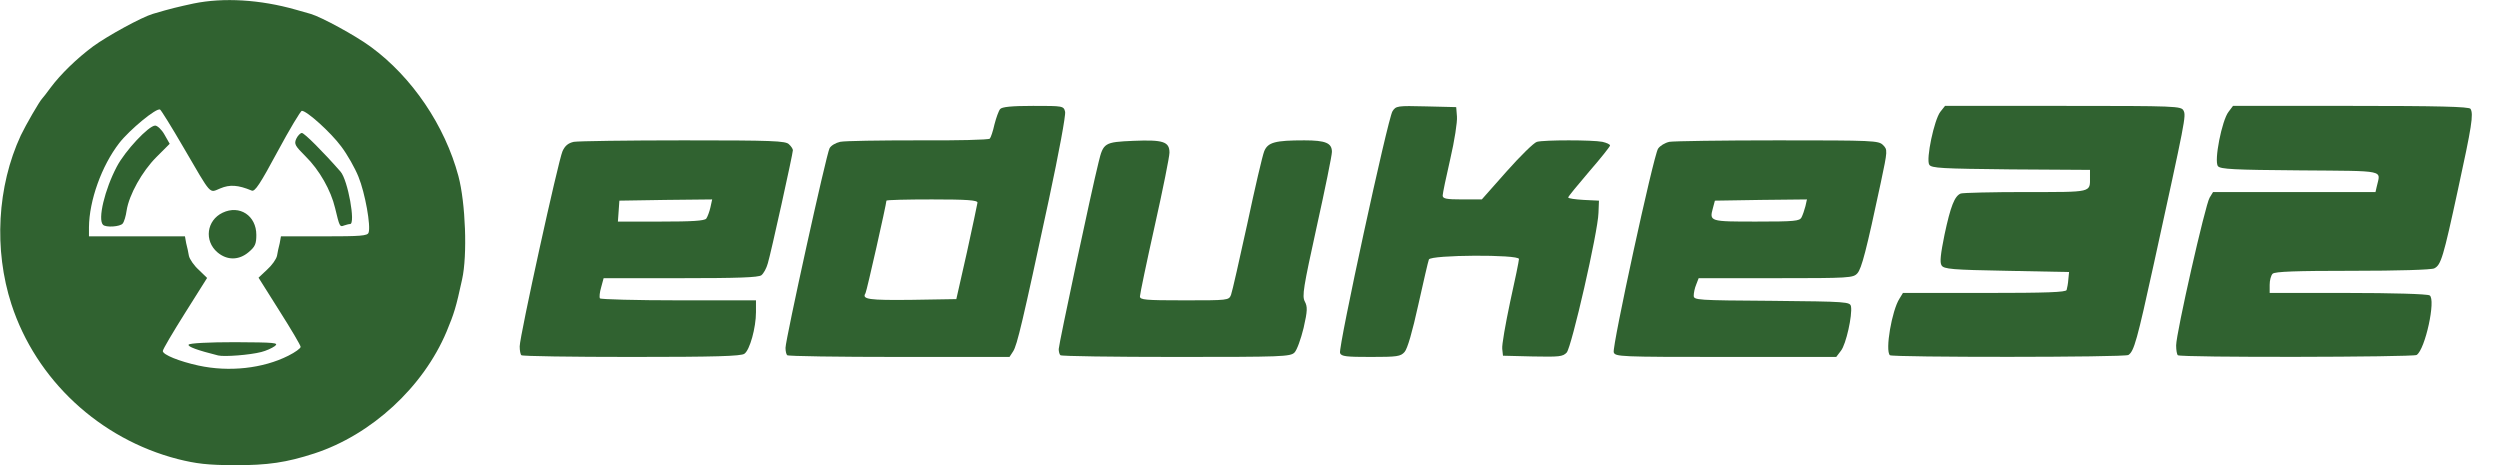 <?xml version="1.0" encoding="utf-8"?>
<svg version="1.0" width="507.864" height="94.512" viewBox="0 0 507.864 94.512" preserveAspectRatio="xMidYMid" id="svg72" xmlns="http://www.w3.org/2000/svg">
  <path d="M 36.123 93.262 C 20.223 89.162 7.323 77.162 2.323 61.812 C -1.277 50.712 -0.577 37.862 4.223 27.512 C 5.223 25.412 8.023 20.562 8.573 20.012 C 8.723 19.862 9.473 18.912 10.273 17.812 C 12.323 15.062 15.623 11.862 18.923 9.412 C 21.873 7.262 28.823 3.462 31.073 2.812 C 34.773 1.712 36.123 1.412 39.323 0.712 C 45.423 -0.538 52.873 -0.088 60.073 1.962 C 61.023 2.212 62.373 2.612 63.073 2.812 C 65.323 3.462 72.273 7.262 75.323 9.512 C 83.723 15.662 90.373 25.512 93.123 35.762 C 94.573 41.212 94.973 51.862 93.873 56.762 C 92.623 62.512 92.273 63.612 90.723 67.362 C 85.973 78.662 75.473 88.312 63.873 92.112 C 58.173 93.962 54.473 94.512 47.573 94.512 C 42.123 94.462 39.923 94.212 36.123 93.262 Z M 58.573 72.262 C 59.973 71.562 61.073 70.762 61.073 70.462 C 61.073 70.162 59.123 66.862 56.773 63.162 L 52.523 56.412 L 54.273 54.762 C 55.223 53.912 56.123 52.662 56.273 51.962 C 56.373 51.312 56.623 50.162 56.823 49.412 L 57.073 48.012 L 65.873 48.012 C 73.223 48.012 74.673 47.912 74.873 47.262 C 75.373 45.962 74.173 39.212 72.823 35.912 C 72.123 34.162 70.573 31.412 69.323 29.762 C 67.173 26.862 62.323 22.512 61.323 22.512 C 61.073 22.512 58.823 26.262 56.373 30.812 C 52.823 37.412 51.773 39.012 51.123 38.712 C 48.373 37.562 46.673 37.462 44.773 38.262 C 42.423 39.212 43.123 39.962 37.223 29.862 C 34.873 25.812 32.723 22.362 32.523 22.262 C 31.823 21.812 26.323 26.362 24.223 29.062 C 20.623 33.712 18.123 40.762 18.073 46.162 L 18.073 48.012 L 37.573 48.012 L 37.823 49.412 C 38.023 50.162 38.273 51.312 38.373 51.962 C 38.523 52.662 39.423 53.962 40.373 54.812 L 42.073 56.462 L 37.573 63.612 C 35.123 67.512 33.073 70.962 33.073 71.312 C 33.073 72.062 36.423 73.412 40.323 74.262 C 46.523 75.612 53.423 74.862 58.573 72.262 Z M 44.323 72.212 C 40.123 71.162 38.073 70.412 38.323 70.012 C 38.523 69.712 42.423 69.512 47.723 69.512 C 55.873 69.562 56.723 69.612 55.823 70.312 C 55.273 70.712 54.073 71.262 53.073 71.512 C 50.773 72.112 45.573 72.512 44.323 72.212 Z M 44.173 51.262 C 41.423 48.912 41.973 44.762 45.223 43.212 C 48.673 41.562 52.073 43.812 52.073 47.712 C 52.073 49.562 51.823 50.112 50.523 51.212 C 48.523 52.912 46.123 52.912 44.173 51.262 Z M 20.923 45.662 C 19.823 44.562 21.273 38.512 23.723 33.862 C 25.423 30.612 30.223 25.512 31.523 25.512 C 31.973 25.512 32.873 26.362 33.423 27.362 L 34.473 29.212 L 31.773 31.912 C 28.873 34.812 26.223 39.562 25.723 42.762 C 25.573 43.862 25.223 45.062 24.923 45.412 C 24.423 46.062 21.473 46.262 20.923 45.662 Z M 69.873 45.812 C 69.023 46.162 68.973 46.012 68.073 42.262 C 67.223 38.662 64.873 34.512 62.073 31.762 C 59.923 29.612 59.723 29.262 60.173 28.212 C 60.473 27.562 61.023 27.012 61.323 27.012 C 61.823 27.012 65.673 30.862 69.173 34.862 C 70.673 36.562 72.273 45.512 71.123 45.512 C 70.873 45.512 70.323 45.662 69.873 45.812 Z" id="path6" style="fill: rgb(48, 98, 48);"/>
  <path d="M 105.923 72.162 C 105.723 72.012 105.573 71.212 105.573 70.362 C 105.573 68.312 113.423 32.612 114.273 30.712 C 114.773 29.612 115.423 29.062 116.573 28.812 C 117.473 28.662 127.473 28.512 138.873 28.512 C 156.973 28.512 159.623 28.612 160.273 29.312 C 160.723 29.712 161.073 30.262 161.073 30.512 C 161.073 31.212 156.573 51.612 155.973 53.512 C 155.723 54.462 155.123 55.562 154.673 55.912 C 154.073 56.362 150.023 56.512 138.273 56.512 L 122.623 56.512 L 122.123 58.362 C 121.823 59.362 121.723 60.362 121.873 60.612 C 122.023 60.812 129.223 61.012 137.873 61.012 L 153.573 61.012 L 153.573 63.412 C 153.573 66.562 152.323 71.112 151.223 71.862 C 150.573 72.362 145.223 72.512 128.323 72.512 C 116.173 72.512 106.073 72.362 105.923 72.162 L 105.923 72.162 Z M 143.473 44.412 C 143.723 44.062 144.123 43.012 144.323 42.112 L 144.673 40.512 L 135.223 40.612 L 125.823 40.762 L 125.673 42.912 L 125.523 45.012 L 134.223 45.012 C 140.623 45.012 143.073 44.862 143.473 44.412 L 143.473 44.412 Z" id="path56" fill="#306230"/>
  <path d="M 159.923 72.162 C 159.723 72.012 159.573 71.312 159.573 70.662 C 159.573 69.012 167.873 31.262 168.523 30.112 C 168.823 29.562 169.773 29.012 170.673 28.812 C 171.573 28.612 178.723 28.512 186.523 28.512 C 194.323 28.562 200.873 28.412 201.073 28.162 C 201.273 27.962 201.723 26.662 202.023 25.262 C 202.373 23.912 202.873 22.512 203.173 22.162 C 203.523 21.712 205.523 21.512 209.873 21.512 C 215.973 21.512 216.073 21.512 216.373 22.712 C 216.523 23.412 215.123 30.962 213.073 40.562 C 207.723 65.512 206.623 70.112 205.823 71.362 L 205.073 72.512 L 182.623 72.512 C 170.323 72.512 160.073 72.362 159.923 72.162 L 159.923 72.162 Z M 196.423 51.262 C 197.573 46.062 198.523 41.462 198.573 41.162 C 198.573 40.662 196.423 40.512 189.323 40.512 C 184.223 40.512 180.073 40.612 180.073 40.762 C 180.073 41.412 176.073 59.162 175.823 59.562 C 175.023 60.812 176.473 61.012 185.223 60.912 L 194.273 60.762 L 196.423 51.262 Z" id="path58" fill="#306230"/>
  <path d="M 215.423 72.162 C 215.223 72.012 215.073 71.412 215.073 70.912 C 215.073 70.012 221.773 38.512 223.173 32.962 C 224.123 29.012 224.373 28.862 230.223 28.612 C 236.273 28.362 237.573 28.762 237.573 31.012 C 237.573 31.812 236.223 38.562 234.573 45.912 C 232.923 53.312 231.573 59.762 231.573 60.212 C 231.573 60.912 232.573 61.012 240.573 61.012 C 249.473 61.012 249.623 61.012 250.073 59.912 C 250.323 59.262 251.773 52.812 253.373 45.512 C 254.923 38.212 256.473 31.562 256.823 30.712 C 257.573 28.912 259.023 28.512 264.973 28.512 C 269.323 28.512 270.573 29.062 270.573 30.862 C 270.573 31.562 269.173 38.462 267.473 46.112 C 264.773 58.412 264.473 60.162 265.073 61.262 C 265.623 62.312 265.623 63.112 264.823 66.612 C 264.273 68.862 263.473 71.112 262.973 71.612 C 262.123 72.462 260.473 72.512 238.923 72.512 C 226.173 72.512 215.573 72.362 215.423 72.162 L 215.423 72.162 Z" id="path60" fill="#306230"/>
  <path d="M 272.223 71.712 C 271.823 70.662 281.923 24.112 282.873 22.612 C 283.573 21.512 283.823 21.462 289.723 21.612 L 295.823 21.762 L 295.973 23.662 C 296.073 24.762 295.473 28.612 294.623 32.262 C 293.773 35.962 293.073 39.312 293.073 39.712 C 293.073 40.362 293.773 40.512 297.073 40.512 L 301.023 40.512 L 306.073 34.812 C 308.873 31.662 311.623 28.962 312.223 28.812 C 313.673 28.412 323.523 28.412 325.523 28.812 C 326.373 29.012 327.073 29.312 327.073 29.562 C 327.073 29.762 325.173 32.162 322.823 34.862 C 320.523 37.562 318.573 39.912 318.573 40.112 C 318.573 40.312 319.973 40.512 321.723 40.612 L 324.823 40.762 L 324.723 43.262 C 324.623 47.112 319.273 70.462 318.273 71.612 C 317.473 72.462 316.773 72.512 311.373 72.412 L 305.323 72.262 L 305.173 70.862 C 305.073 70.112 305.823 65.862 306.773 61.362 C 307.773 56.912 308.573 52.962 308.573 52.612 C 308.573 51.662 290.623 51.762 290.273 52.712 C 290.123 53.062 289.173 57.212 288.123 61.912 C 286.923 67.362 285.923 70.862 285.323 71.512 C 284.523 72.412 283.823 72.512 278.473 72.512 C 273.473 72.512 272.473 72.412 272.223 71.712 L 272.223 71.712 Z" id="path62" fill="#306230"/>
  <path d="M 327.823 71.562 C 327.473 70.412 335.873 31.712 336.823 30.212 C 337.223 29.612 338.223 29.012 339.123 28.812 C 339.973 28.662 349.873 28.512 361.123 28.512 C 380.623 28.512 381.623 28.562 382.523 29.462 C 383.473 30.412 383.473 30.512 382.073 37.112 C 379.123 50.962 378.173 54.562 377.323 55.512 C 376.473 56.462 375.773 56.512 360.723 56.512 L 345.073 56.512 L 344.573 57.812 C 344.273 58.512 344.073 59.512 344.073 60.062 C 344.073 60.962 344.673 61.012 359.923 61.112 C 375.323 61.262 375.823 61.312 376.023 62.262 C 376.323 64.012 375.023 69.962 373.973 71.262 L 373.023 72.512 L 350.573 72.512 C 328.923 72.512 328.123 72.462 327.823 71.562 L 327.823 71.562 Z M 365.973 44.162 C 366.223 43.662 366.573 42.662 366.773 41.862 L 367.073 40.512 L 357.723 40.612 L 348.373 40.762 L 347.973 42.262 C 347.223 45.012 347.323 45.012 356.773 45.012 C 364.623 45.012 365.573 44.912 365.973 44.162 Z" id="path64" fill="#306230"/>
  <path d="M 383.923 72.162 C 382.923 71.212 384.323 63.062 385.873 60.662 L 386.573 59.512 L 403.123 59.512 C 415.873 59.512 419.673 59.362 419.823 58.912 C 419.923 58.562 420.123 57.612 420.173 56.762 L 420.323 55.262 L 407.623 55.012 C 396.523 54.812 394.873 54.662 394.423 53.912 C 394.023 53.312 394.223 51.612 395.023 47.662 C 396.273 41.812 397.073 39.812 398.323 39.312 C 398.773 39.162 404.723 39.012 411.573 39.012 C 425.173 39.012 424.573 39.162 424.573 35.962 L 424.573 34.512 L 408.523 34.412 C 394.373 34.262 392.373 34.162 391.923 33.462 C 391.223 32.362 392.923 24.312 394.173 22.712 L 395.123 21.512 L 419.073 21.512 C 442.273 21.512 443.073 21.562 443.573 22.462 C 444.123 23.562 443.973 24.212 437.573 53.462 C 434.123 69.212 433.523 71.362 432.373 72.112 C 431.673 72.612 384.373 72.612 383.923 72.162 L 383.923 72.162 Z" id="path66" fill="#306230"/>
  <path d="M 442.423 72.162 C 442.223 72.012 442.073 71.112 442.073 70.162 C 442.073 67.712 448.023 41.462 448.873 40.162 L 449.573 39.012 L 466.073 39.012 L 482.573 39.012 L 482.823 37.912 C 483.573 34.462 485.123 34.762 467.273 34.612 C 453.673 34.512 451.073 34.362 450.573 33.762 C 449.723 32.762 451.373 24.412 452.723 22.712 L 453.623 21.512 L 477.573 21.512 C 495.173 21.512 501.623 21.662 501.873 22.112 C 502.523 23.162 502.123 25.662 499.323 38.512 C 496.323 52.412 495.873 53.812 494.523 54.512 C 494.023 54.812 487.023 55.012 477.973 55.012 C 466.423 55.012 462.123 55.162 461.673 55.612 C 461.323 55.962 461.073 56.962 461.073 57.862 L 461.073 59.512 L 476.973 59.512 C 485.723 59.512 493.123 59.712 493.573 60.012 C 494.873 60.812 492.673 71.012 490.923 72.112 C 490.173 72.562 442.873 72.662 442.423 72.162 L 442.423 72.162 Z" id="path68" fill="#306230"/>
</svg>
